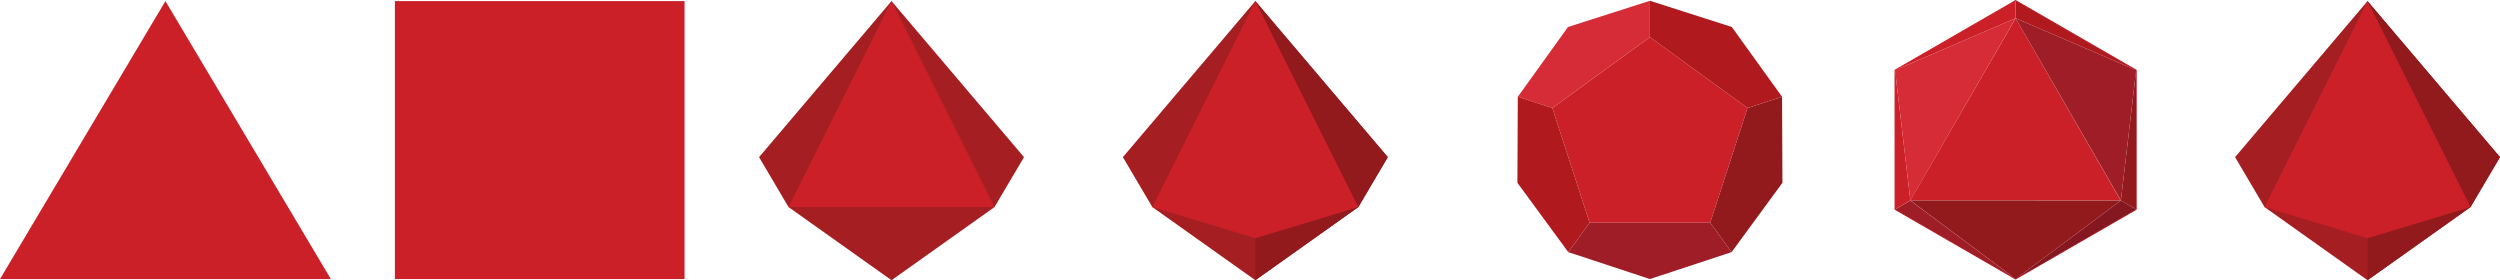 <svg xmlns="http://www.w3.org/2000/svg" viewBox="0 0 2523.83 282.89"><title>dice_red</title><g id="_4" data-name="4"><polygon points="167 1.1 334 281.71 0 281.71 167 1.1" style="fill:#cb2027"/></g><g id="_6" data-name="6"><rect x="398.65" y="1.1" width="292.44" height="280.61" style="fill:#cb2027"/></g><g id="_8" data-name="8"><polygon points="900.02 1.1 766.3 158.64 796.05 209.04 900.02 282.89 1003.99 209.04 1033.75 158.64 900.02 1.1" style="fill:#a41e22"/><polygon points="796.05 209.04 900.02 1.1 1003.99 209.04 796.05 209.04" style="fill:#cb2027"/></g><g id="_10" data-name="10"><polygon points="1267.3 1.1 1133.58 158.64 1163.33 209.04 1267.3 282.89 1371.27 209.04 1401.03 158.64 1267.3 1.1" style="fill:#a41e22"/><polygon points="1267.3 1.1 1267.3 282.89 1371.27 209.04 1401.03 158.64 1267.3 1.1" style="fill:#921a1d"/><polygon points="1163.33 209.04 1267.3 1.1 1371.27 209.04 1267.3 240.47 1163.33 209.04" style="fill:#cb2027"/></g><g id="_12" data-name="12"><polygon points="1665.65 37.47 1567.14 109.04 1604.77 224.84 1726.53 224.84 1764.16 109.04 1665.65 37.47" style="fill:#cb2027"/><polygon points="1726.53 224.84 1604.77 224.84 1583.21 254.52 1665.65 281.71 1748.09 254.52 1726.53 224.84" style="fill:#9f1d27"/><polygon points="1764.16 109.04 1726.53 224.84 1748.09 254.52 1799.43 184.52 1799.04 97.71 1764.16 109.04" style="fill:#921a1d"/><polygon points="1665.65 37.47 1764.16 109.04 1799.04 97.71 1748.33 27.25 1665.65 0.79 1665.65 37.47" style="fill:#b01a1f"/><polygon points="1567.14 109.04 1665.65 37.47 1665.65 0.79 1582.97 27.25 1532.26 97.71 1567.14 109.04" style="fill:#d62c37"/><polygon points="1604.77 224.84 1567.14 109.04 1532.26 97.71 1531.87 184.52 1583.21 254.52 1604.77 224.84" style="fill:#b01a1f"/></g><g id="_20" data-name="20"><polygon points="2140.92 202.38 1928.43 202.38 2034.82 18.44 2140.92 202.38" style="fill:#cb2027"/><polygon points="2034.82 0.58 1913.11 70.84 1913.11 211.38 2034.82 281.64 2156.52 211.38 2156.52 70.84 2034.82 0.58" style="fill:none;stroke:#cb2027;stroke-miterlimit:10"/><polygon points="2034.82 0.58 2034.78 18.39 2156.52 70.84 2034.82 0.58" style="fill:#b01a1f"/><polygon points="2034.78 0.58 2034.81 18.39 1913.07 70.84 2034.78 0.58" style="fill:#cb2027"/><polygon points="1913.14 211.41 1928.55 202.47 2034.84 281.68 1913.14 211.41" style="fill:#9f1d27"/><polygon points="2156.55 211.34 2141.1 202.46 2156.55 70.81 2156.55 211.34" style="fill:#921a1d"/><polygon points="2141.11 202.44 2156.52 211.38 2034.82 281.64 2141.11 202.44" style="fill:#841720"/><polygon points="1928.57 202.37 1913.11 211.38 1913.11 70.84 1928.57 202.37" style="fill:#cb2027"/><polygon points="2034.78 18.39 1928.57 202.37 1913.11 70.84 2034.78 18.39" style="fill:#d62c37"/><polygon points="2141.11 202.44 2034.78 18.39 2156.52 70.84 2141.11 202.44" style="fill:#9f1d27"/><polygon points="1928.57 202.37 2034.82 281.64 2141.11 202.44 1928.57 202.37" style="fill:#921a1d"/></g><g id="_100" data-name="100"><polygon points="2390.1 1.1 2256.38 158.64 2286.13 209.04 2390.1 282.89 2494.07 209.04 2523.82 158.64 2390.1 1.1" style="fill:#a41e22"/><polygon points="2390.1 1.1 2390.1 282.89 2494.07 209.04 2523.82 158.64 2390.1 1.1" style="fill:#921a1d"/><polygon points="2286.13 209.04 2390.1 1.1 2494.07 209.04 2390.1 240.47 2286.13 209.04" style="fill:#cb2027"/></g></svg>